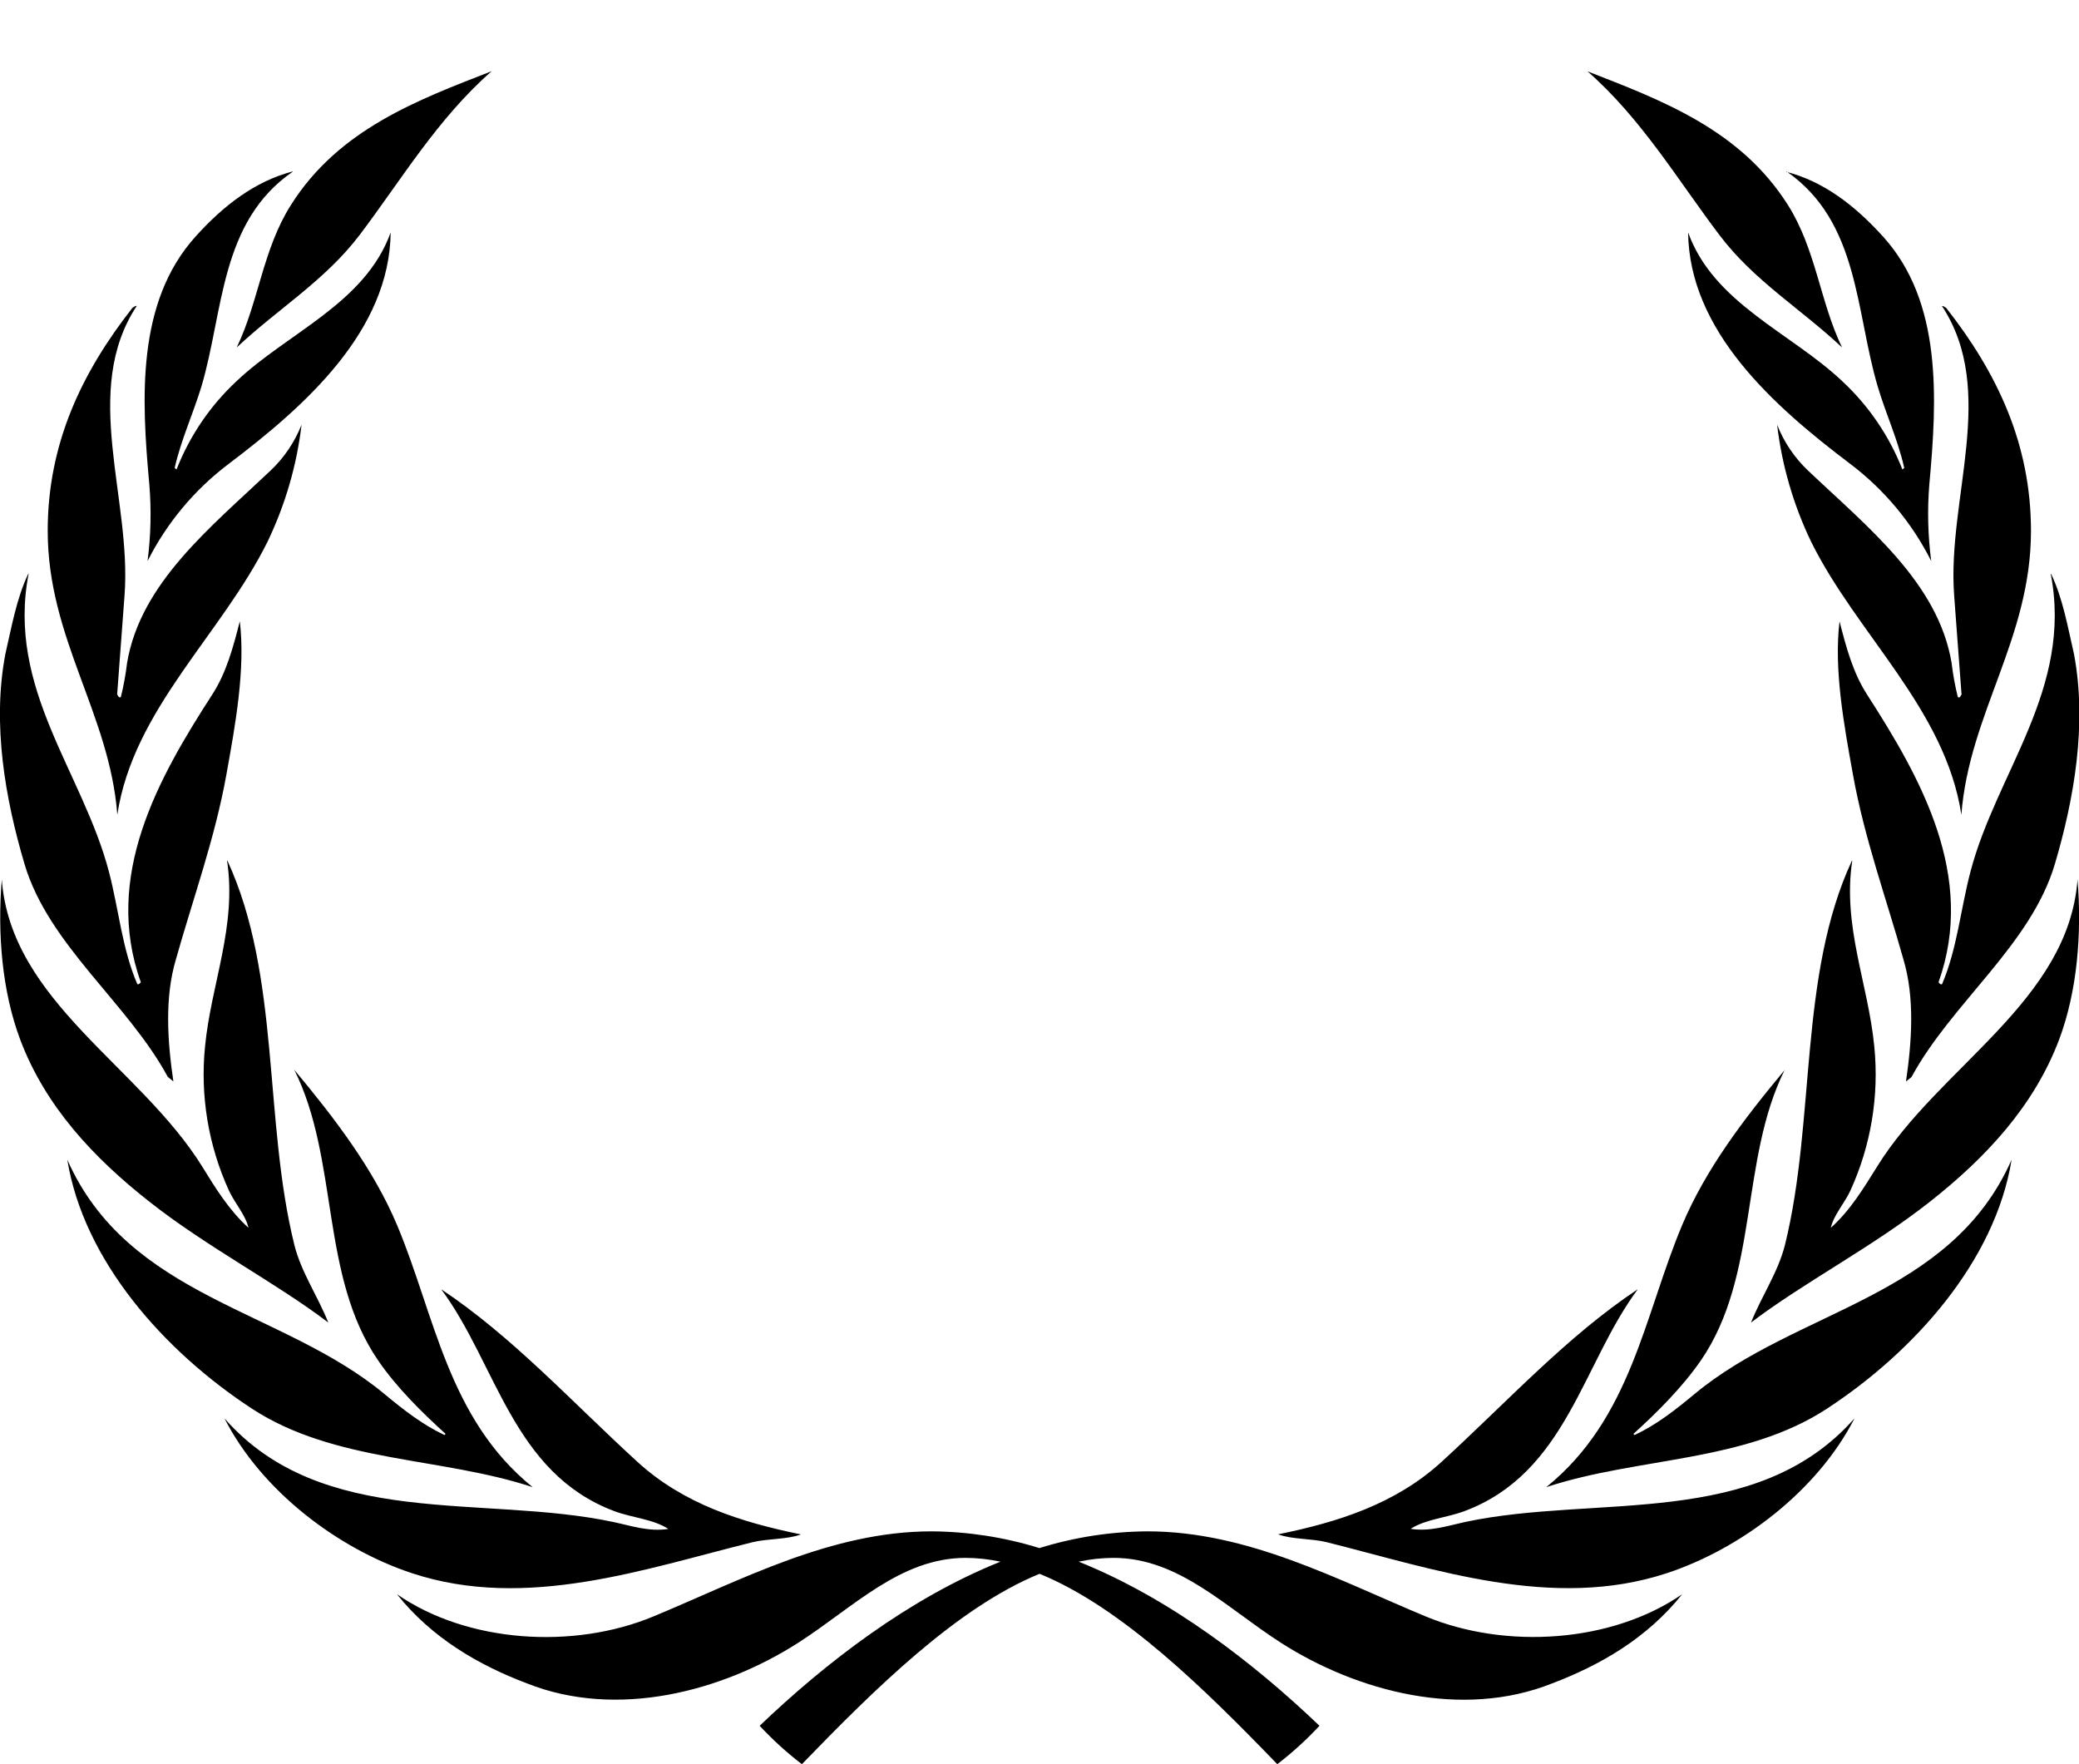 <?xml version="1.0" encoding="UTF-8" standalone="no"?>
<svg
   xmlns:dc="http://purl.org/dc/elements/1.1/"
   xmlns:cc="http://creativecommons.org/ns#"
   xmlns:rdf="http://www.w3.org/1999/02/22-rdf-syntax-ns#"
   xmlns:svg="http://www.w3.org/2000/svg"
   xmlns="http://www.w3.org/2000/svg"
   xmlns:sodipodi="http://sodipodi.sourceforge.net/DTD/sodipodi-0.dtd"
   xmlns:inkscape="http://www.inkscape.org/namespaces/inkscape"
   id="Layer_1"
   data-name="Layer 1"
   viewBox="0 0 466.23 395.62"
   version="1.1"
   sodipodi:docname="UN Wreath.svg"
   inkscape:version="1.0beta2 (2b71d25, 2019-12-03)">
  <defs
     id="defs840" />
  <sodipodi:namedview
     pagecolor="#ffffff"
     bordercolor="#666666"
     inkscape:document-rotation="0"
     borderopacity="1"
     objecttolerance="10"
     gridtolerance="10"
     guidetolerance="10"
     inkscape:pageopacity="0"
     inkscape:pageshadow="2"
     inkscape:window-width="1440"
     inkscape:window-height="761"
     id="namedview838"
     showgrid="false"
     inkscape:zoom="1.4635256"
     inkscape:cx="197.58437"
     inkscape:cy="216.94188"
     inkscape:window-x="0"
     inkscape:window-y="23"
     inkscape:window-maximized="1"
     inkscape:current-layer="Layer_1" />
  <title
     id="title833">UN Black</title>
  <path
     sodipodi:nodetypes="ccccccccccccccccccccccccccccccccccccccccccsccccccccccccccccccccccccccccccccccccccccccccccccccccccccccccccccccccccccccccccccccccccccccccccccccccccccccccccccccccccccccccccccccccccccc"
     inkscape:connector-curvature="0"
     d="m 112.15,18.16 c -16.53,6.44 -34.28,13 -45,30 C 60.84,58.1 59.93,69.85 55,80.1 64.15,71.5 74.8,65.1 82.56,54.88 91.89,42.55 100,28.83 112.14,18.18 Z m 245.74,0 c 12.15,10.65 20.26,24.37 29.59,36.7 7.74,10.28 18.39,16.64 27.52,25.24 -4.94,-10.25 -5.85,-22 -12.13,-31.93 -10.74,-17 -28.48,-23.55 -45,-30 z M 67.55,40.63 C 59.1,42.83 52,48.29 45.71,55.29 32.49,70 33.63,91.57 35.4,110.85 c 0.471,5.715 0.337,11.463 -0.4,17.15 4.328,-8.586 10.576,-16.059 18.26,-21.84 17.18,-13 36,-29.76 36.26,-51.84 C 83.8,70.19 66.49,76.76 55,87.62 49.066,93.135 44.452,99.916 41.5,107.46 l -0.42,-0.34 c 1.44,-6.35 4.13,-12.11 6,-18.26 5,-16.82 4.12,-36.93 20.49,-48.18 z m 335,0 C 418.85,51.93 418,72 423,88.86 c 1.83,6.15 4.52,11.91 5.95,18.26 l -0.41,0.34 C 425.571,99.915 420.943,93.135 415,87.62 403.49,76.76 386.18,70.19 380.48,54.3 c 0.26,22.08 19.08,38.86 36.27,51.84 7.68,5.79 13.925,13.269 18.25,21.86 -0.746,-5.679 -0.89,-11.421 -0.43,-17.13 1.77,-19.28 2.91,-40.9 -10.31,-55.56 -6.31,-7 -13.39,-12.45 -21.82,-14.61 z M 32.61,70.8 c -0.43,-0.08 -0.67,0.26 -1,0.42 -11.41,14.55 -19,30.49 -19,50 0,24.14 13.88,41 15.61,63.65 3.58,-23.65 23.43,-40.45 33.71,-61.26 3.964,-8.254 6.536,-17.107 7.61,-26.2 -1.543,3.92 -3.934,7.451 -7,10.34 -13.35,12.66 -29.1,25.14 -32.13,43.07 -0.304,2.587 -0.772,5.152 -1.4,7.68 -0.58,0.25 -0.58,-0.41 -0.83,-0.57 l 1.66,-22.25 C 31.48,114 20,89.86 32.6,70.75 Z m 404.79,0 c 12.56,19.11 1.12,43.23 2.74,64.9 l 1.66,22.25 c -0.25,0.16 -0.25,0.83 -0.83,0.57 -0.628,-2.528 -1.096,-5.093 -1.4,-7.68 -3,-17.93 -18.78,-30.41 -32.13,-43.07 -3.066,-2.889 -5.457,-6.42 -7,-10.34 1.072,9.094 3.644,17.947 7.61,26.2 10.28,20.81 30.13,37.61 33.71,61.26 1.73,-22.66 15.61,-39.51 15.61,-63.64 0,-19.54 -7.61,-35.48 -19,-50 -0.33,-0.16 -0.57,-0.5 -1,-0.42 z M 8.25,130.85 c -2.66,5.6 -3.73,11.93 -5.14,18 -3,15.79 0,32.55 4.29,47.06 5.37,18.15 23.14,31.14 32.15,47.77 l 1.24,1 c -1.32,-9 -2,-18.75 0.57,-27.37 3.88,-13.79 8.77,-27.19 11.33,-41.49 2,-11.1 4.28,-23.56 3,-34.32 -1.48,5.8 -3,11.53 -6.2,16.46 -12.1,18.73 -24.52,40.7 -16,64.47 -0.2,0.26 -0.48,0.59 -0.79,0.42 -3.41,-7.86 -4.16,-16.8 -6.37,-25.22 -5.87,-22.33 -23,-41 -18,-66.8 z m 453.55,0 c 5,25.82 -12.14,44.47 -18,66.8 -2.21,8.42 -3,17.36 -6.37,25.22 -0.31,0.17 -0.59,-0.16 -0.79,-0.42 8.48,-23.77 -3.94,-45.74 -16,-64.47 -3.19,-4.93 -4.72,-10.66 -6.2,-16.46 -1.31,10.76 1,23.22 3,34.32 2.56,14.3 7.45,27.7 11.33,41.49 2.56,8.62 1.89,18.34 0.57,27.37 l 1.24,-1 c 9,-16.63 26.78,-29.62 32.15,-47.77 4.29,-14.51 7.26,-31.27 4.29,-47.06 -1.41,-6.11 -2.48,-12.43 -5.14,-18 z M 52.83,195.19 c 2.23,14.7 -3.59,27.68 -4.94,41.66 -1.108,11.055 0.741,22.205 5.36,32.31 1.32,2.85 3.71,5.44 4.39,8.35 -4.31,-3.88 -7.37,-8.84 -10.33,-13.65 -13.9,-22.49 -43,-37.11 -45,-64.48 -1,12.17 0.06,25.08 4.12,35.9 5.64,15 16.48,26.55 29,36.39 12.91,10.18 28.33,18.13 40.1,27.08 -2.32,-5.86 -6.09,-11.27 -7.62,-17.45 -6.92,-28 -3.06,-60.26 -15,-86.11 z m 364.38,0 c -12,25.85 -8.11,58.16 -15,86.11 -1.54,6.18 -5.3,11.59 -7.62,17.45 11.76,-8.95 27.18,-16.9 40.1,-27.08 12.49,-9.84 23.33,-21.38 29,-36.39 4.06,-10.82 5.11,-23.73 4.12,-35.9 -2,27.37 -31.12,42 -45,64.48 -3,4.81 -6,9.77 -10.33,13.65 0.67,-2.91 3.07,-5.5 4.39,-8.35 4.619,-10.108 6.469,-21.262 5.36,-32.32 -1.35,-14 -7.18,-27 -4.94,-41.65 z M 67.89,242.05 c 10.1,20.18 5.74,46.19 18.84,65.23 4.1,6 9.82,11.65 15.11,16.44 l -0.25,0.25 C 96.8,321.74 92.49,318.4 88.13,314.78 65.21,295.72 30.74,293.29 17,262.23 c 3.72,22.8 21.82,43 41.36,55.8 18.59,12.17 42.4,10.82 63,17.63 C 102.35,320.29 99.46,297.2 91,277 85.72,264.42 77.11,253.11 67.94,242.12 Z m 334.31,0 c -9.18,11 -17.79,22.3 -23.07,34.88 -8.5,20.25 -11.39,43.34 -30.46,58.73 20.64,-6.81 44.45,-5.46 63,-17.63 19.53,-12.8 37.64,-33 41.36,-55.8 -13.72,31.06 -48.19,33.49 -71.11,52.55 -4.36,3.62 -8.68,7 -13.46,9.19 l -0.25,-0.25 c 5.29,-4.78 11,-10.49 15.11,-16.44 13.1,-19 8.74,-45 18.84,-65.23 z m -301.35,49.23 c 12.46,16.78 16,41.16 38.8,49.75 4,1.51 8.66,1.76 12.15,4 -4.39,0.67 -8.23,-0.68 -12.32,-1.55 -29.36,-6.26 -65.23,1.8 -87.23,-23.24 8.35,16.36 25.54,29.27 42.06,34.72 25.6,8.45 52.27,-1 76.32,-6.94 3.47,-0.86 7.68,-0.58 10.9,-1.76 -13.39,-2.73 -26.3,-6.79 -36.67,-16.27 -14.89,-13.62 -28.08,-28.11 -44,-38.7 z m 268.35,0 c -15.93,10.59 -29.12,25.08 -44,38.7 -10.37,9.48 -23.28,13.54 -36.67,16.26 3.21,1.18 7.42,0.9 10.89,1.76 24,6 50.73,15.39 76.32,6.94 16.52,-5.45 33.71,-18.36 42.06,-34.72 -22,25 -57.87,17 -87.23,23.23 -4.09,0.88 -7.93,2.23 -12.32,1.56 3.49,-2.22 8.12,-2.47 12.15,-4 22.79,-8.58 26.34,-33 38.81,-49.74 z m -158.35,54.29 c -22.54,0 -42.67,10.89 -62.45,19.1 -17.89,7.42 -41.62,5.95 -57.47,-5 7.84,9.84 18.34,15.9 29.17,20 20.13,8 43.63,1.87 60.76,-9.08 12.34,-7.89 22.92,-19.07 37.61,-19.07 2.622,0.012 5.237,0.297 7.8,0.85 -20.63,8.26 -39.38,22.82 -54,36.8 2.908,3.132 6.076,6.012 9.47,8.61 16.33,-16.88 34.84,-35.15 53.3,-42.69 18.46,7.54 37,25.81 53.31,42.69 3.388,-2.601 6.553,-5.481 9.46,-8.61 -14.64,-14 -33.39,-28.54 -54,-36.8 2.563,-0.553 5.178,-0.838 7.8,-0.85 14.69,0 25.27,11.18 37.61,19.07 17.13,10.95 40.63,17.11 60.76,9.08 10.83,-4.11 21.33,-10.17 29.17,-20 -15.85,10.93 -39.58,12.4 -57.47,5 -19.78,-8.21 -39.91,-19.1 -62.44,-19.1 -8.22,0.051 -16.388,1.315 -24.24,3.75 -7.829,-2.429 -15.973,-3.693 -24.17,-3.75 z"
     transform="translate(-1.91,-2.19)"
     id="path835" />
</svg>
